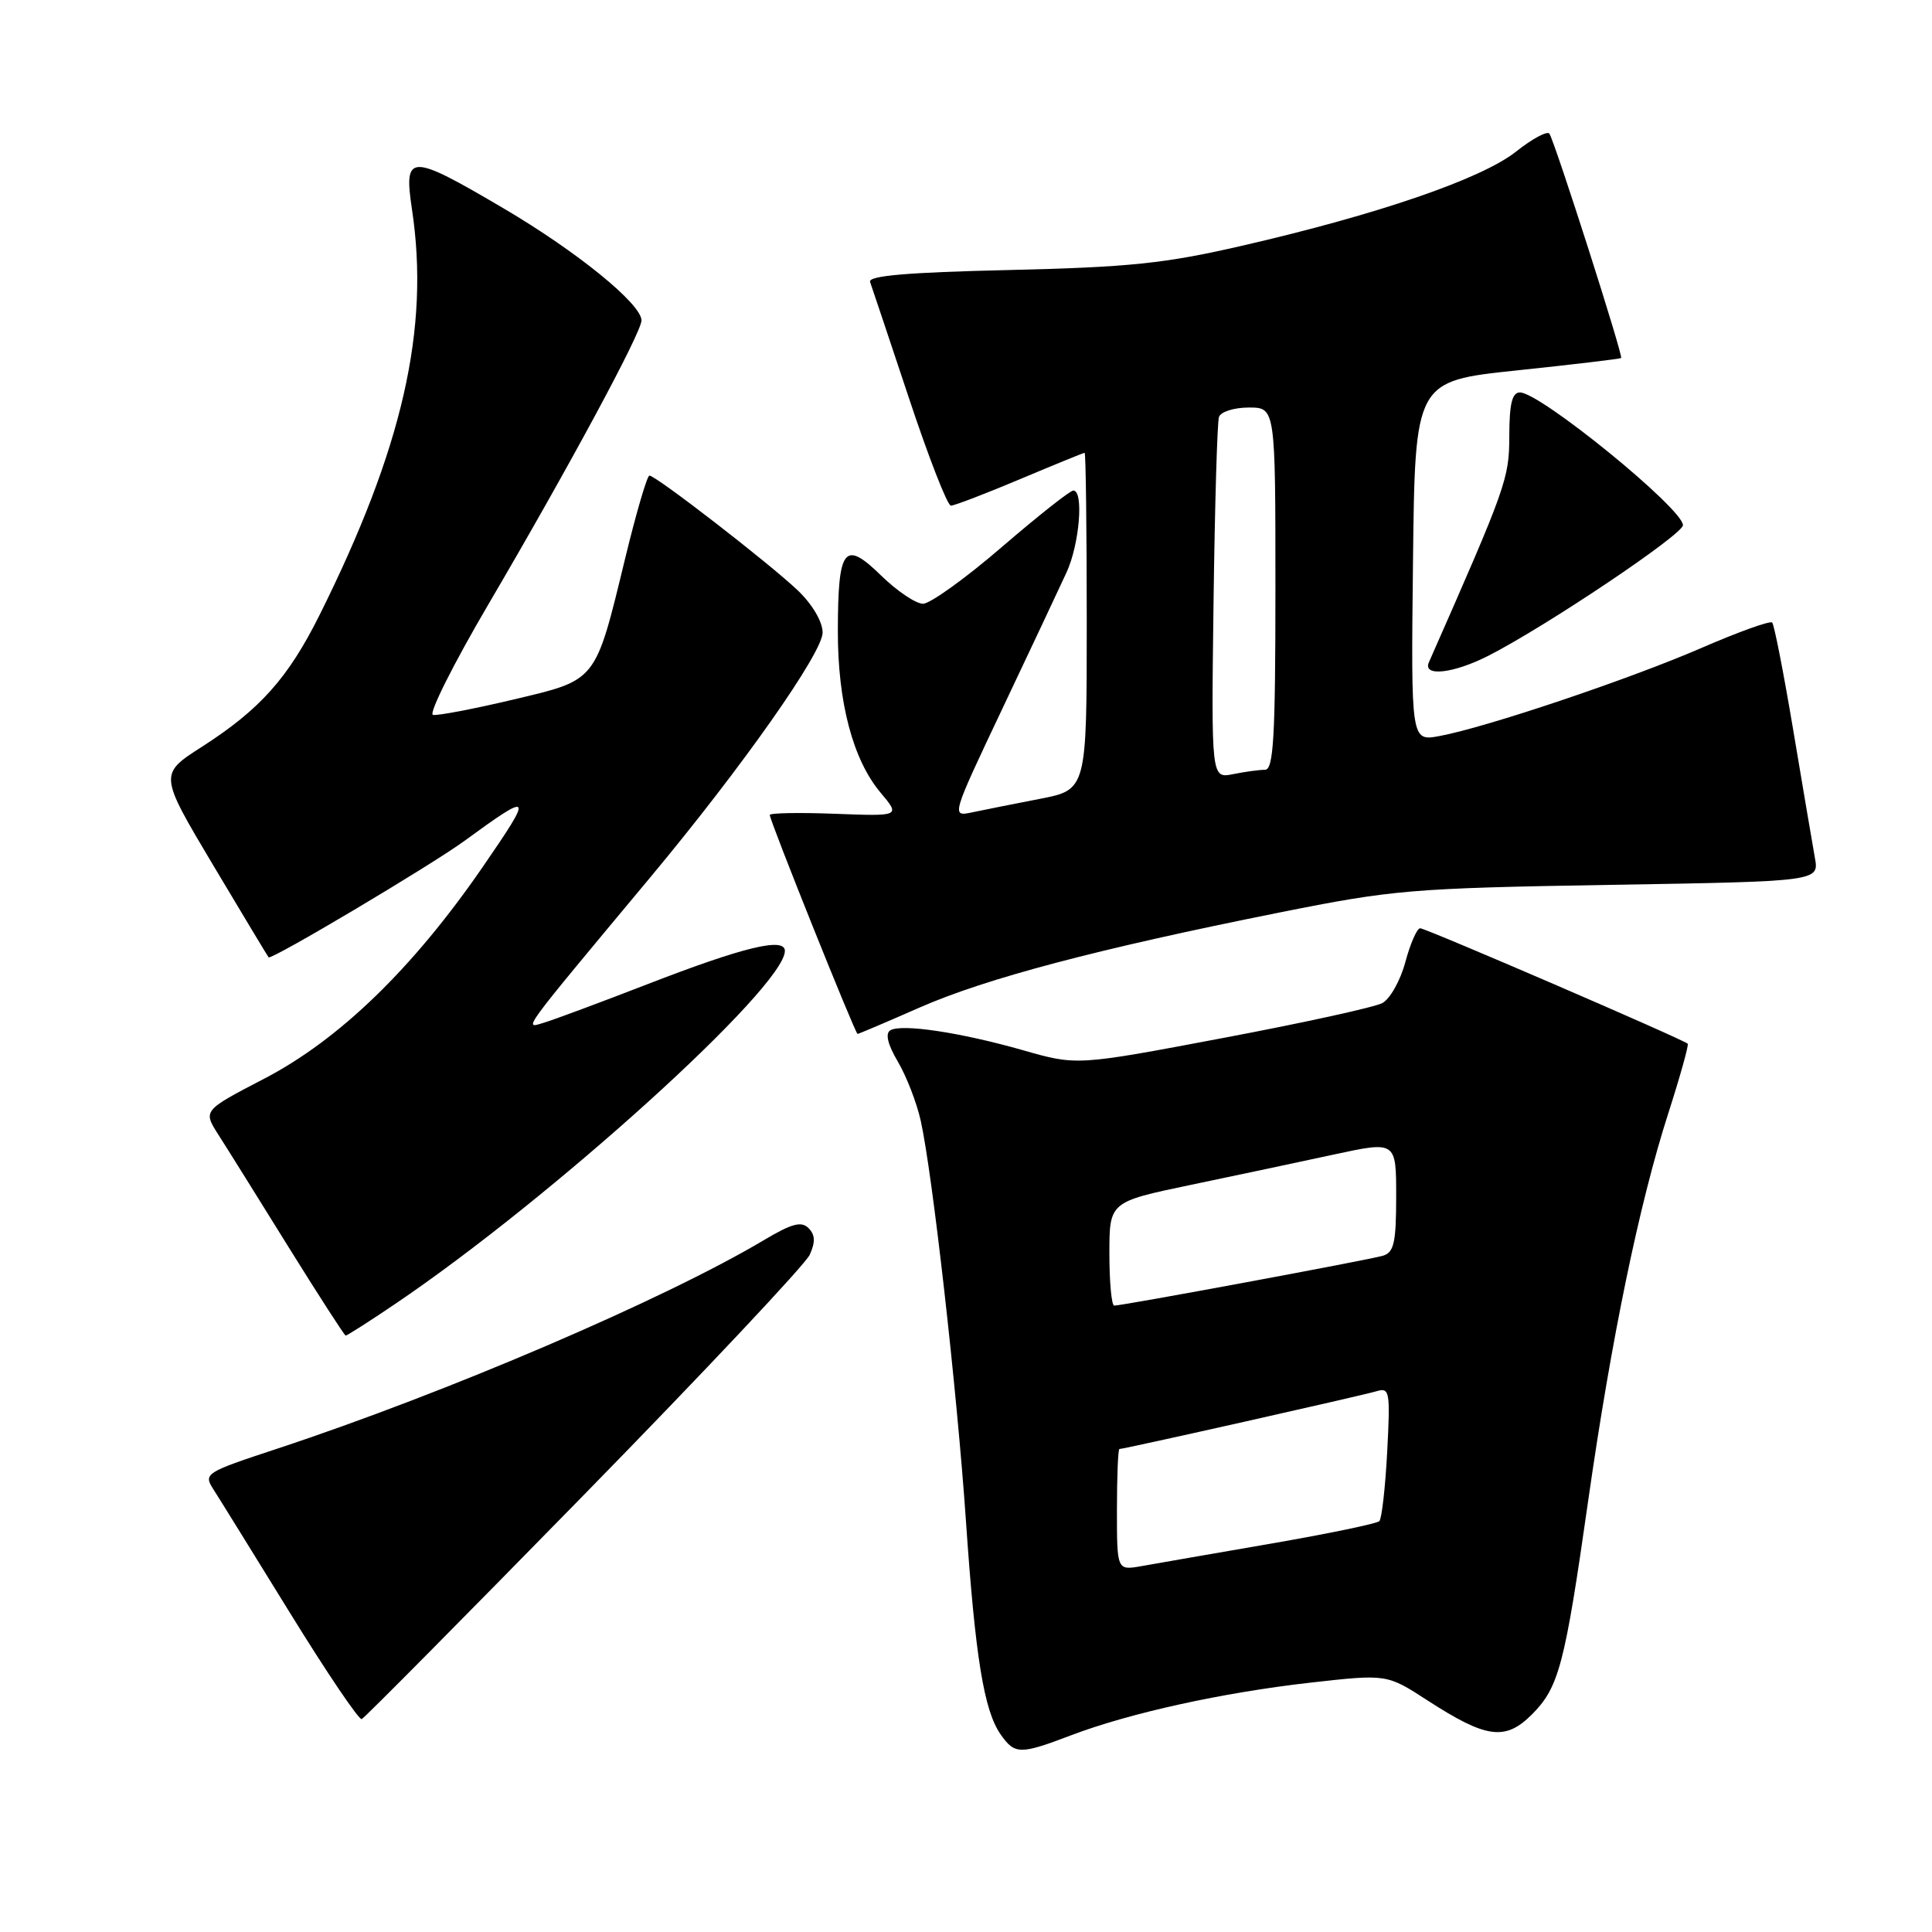 <?xml version="1.0" encoding="UTF-8" standalone="no"?>
<!DOCTYPE svg PUBLIC "-//W3C//DTD SVG 1.1//EN" "http://www.w3.org/Graphics/SVG/1.1/DTD/svg11.dtd" >
<svg xmlns="http://www.w3.org/2000/svg" xmlns:xlink="http://www.w3.org/1999/xlink" version="1.1" viewBox="0 0 256 256">
 <g >
 <path fill="currentColor"
d=" M 141.91 229.94 C 149.70 226.98 161.97 224.28 173.63 222.96 C 183.76 221.82 183.76 221.82 189.13 225.30 C 196.94 230.36 199.45 230.70 202.97 227.19 C 206.56 223.59 207.33 220.70 210.44 198.87 C 213.50 177.44 217.20 159.51 221.05 147.54 C 222.63 142.62 223.79 138.46 223.63 138.30 C 223.06 137.73 188.93 123.00 188.18 123.00 C 187.76 123.00 186.88 125.01 186.22 127.46 C 185.57 129.91 184.19 132.36 183.17 132.91 C 182.15 133.46 172.62 135.55 162.00 137.55 C 142.69 141.20 142.69 141.20 135.59 139.17 C 127.23 136.79 119.43 135.62 117.96 136.53 C 117.28 136.95 117.63 138.41 118.97 140.67 C 120.10 142.59 121.46 146.09 121.99 148.45 C 123.54 155.35 126.80 184.18 127.99 201.50 C 129.23 219.60 130.38 226.67 132.59 229.82 C 134.47 232.50 135.15 232.51 141.91 229.94 Z  M 77.41 198.04 C 93.26 181.84 106.71 167.54 107.29 166.27 C 108.06 164.57 108.02 163.62 107.13 162.73 C 106.18 161.78 104.90 162.13 101.21 164.33 C 87.97 172.21 59.14 184.56 36.70 191.97 C 27.17 195.11 26.94 195.26 28.28 197.35 C 29.04 198.53 33.62 205.93 38.47 213.79 C 43.31 221.64 47.57 227.94 47.93 227.79 C 48.30 227.63 61.56 214.24 77.41 198.04 Z  M 52.30 172.82 C 73.07 158.80 104.00 130.79 104.00 126.00 C 104.00 124.15 98.51 125.48 85.69 130.45 C 79.54 132.83 73.40 135.12 72.05 135.52 C 69.36 136.33 68.76 137.14 86.12 116.31 C 98.31 101.69 109.00 86.50 109.00 83.82 C 109.00 82.39 107.66 80.11 105.75 78.27 C 102.10 74.77 86.89 62.99 86.05 63.02 C 85.75 63.02 84.31 67.92 82.86 73.90 C 78.83 90.49 79.17 90.05 68.00 92.70 C 62.77 93.94 57.99 94.85 57.37 94.73 C 56.76 94.60 60.08 87.97 64.76 80.00 C 75.32 62.01 85.00 44.06 85.00 42.46 C 85.00 40.28 76.48 33.35 66.76 27.63 C 54.26 20.27 53.47 20.28 54.59 27.75 C 56.97 43.56 53.35 59.40 42.34 81.50 C 38.17 89.85 34.46 94.00 26.79 98.93 C 21.07 102.59 21.07 102.59 28.19 114.55 C 32.11 121.12 35.44 126.66 35.59 126.85 C 35.92 127.26 57.04 114.70 61.50 111.45 C 70.59 104.82 70.74 105.03 63.96 114.88 C 54.72 128.30 44.96 137.76 35.01 142.93 C 26.90 147.15 26.90 147.15 28.92 150.33 C 30.04 152.07 34.22 158.77 38.22 165.22 C 42.23 171.67 45.64 176.95 45.80 176.97 C 45.97 176.99 48.90 175.12 52.30 172.82 Z  M 121.84 133.51 C 130.65 129.64 145.41 125.74 169.50 120.92 C 184.63 117.89 187.01 117.69 213.28 117.25 C 241.05 116.79 241.05 116.79 240.48 113.65 C 240.17 111.92 238.88 104.31 237.61 96.73 C 236.34 89.16 235.09 82.75 234.82 82.49 C 234.55 82.22 230.32 83.74 225.42 85.87 C 215.87 90.01 196.91 96.39 190.73 97.53 C 186.96 98.23 186.96 98.23 187.23 74.36 C 187.50 50.50 187.50 50.50 201.00 49.08 C 208.43 48.30 214.64 47.56 214.81 47.44 C 215.12 47.22 206.15 19.15 205.31 17.72 C 205.06 17.30 203.06 18.36 200.88 20.09 C 196.33 23.70 182.56 28.43 164.50 32.58 C 154.33 34.92 149.63 35.41 133.68 35.78 C 120.17 36.09 114.99 36.54 115.29 37.36 C 115.52 37.99 117.83 44.91 120.44 52.75 C 123.04 60.59 125.54 67.00 126.00 67.00 C 126.46 67.00 130.58 65.42 135.14 63.50 C 139.70 61.58 143.57 60.00 143.72 60.00 C 143.87 60.00 144.00 70.05 144.00 82.33 C 144.00 104.65 144.00 104.65 137.75 105.86 C 134.31 106.53 130.27 107.33 128.77 107.65 C 126.05 108.22 126.06 108.17 132.84 93.86 C 136.58 85.96 140.40 77.86 141.32 75.85 C 143.04 72.12 143.63 65.00 142.22 65.00 C 141.79 65.00 137.52 68.38 132.73 72.50 C 127.94 76.63 123.25 80.00 122.30 80.00 C 121.36 80.00 118.86 78.32 116.75 76.26 C 111.87 71.49 111.04 72.56 111.02 83.57 C 111.00 93.04 113.01 100.67 116.68 105.03 C 119.31 108.16 119.31 108.16 110.65 107.83 C 105.89 107.65 102.00 107.72 102.00 107.99 C 102.00 108.75 113.33 137.00 113.63 137.00 C 113.78 137.00 117.47 135.43 121.84 133.51 Z  M 197.26 86.87 C 204.91 82.96 223.00 70.82 223.00 69.59 C 223.00 67.40 204.09 52.00 201.40 52.00 C 200.36 52.00 200.00 53.50 199.99 57.75 C 199.98 63.42 199.64 64.38 189.34 87.75 C 188.47 89.71 192.58 89.26 197.26 86.87 Z  M 148.00 200.05 C 148.00 195.62 148.15 192.00 148.33 192.00 C 148.98 192.00 180.52 184.91 182.38 184.35 C 184.14 183.82 184.23 184.32 183.81 192.38 C 183.56 197.11 183.09 201.24 182.77 201.56 C 182.44 201.89 175.95 203.23 168.34 204.55 C 160.73 205.86 153.04 207.20 151.25 207.52 C 148.00 208.09 148.00 208.09 148.00 200.05 Z  M 147.00 166.13 C 147.00 159.26 147.00 159.26 157.75 157.01 C 163.66 155.78 172.21 153.96 176.75 152.98 C 185.00 151.20 185.00 151.20 185.00 158.53 C 185.00 164.65 184.71 165.95 183.25 166.39 C 181.42 166.94 148.76 173.00 147.64 173.00 C 147.29 173.00 147.00 169.91 147.00 166.13 Z  M 160.80 79.83 C 160.97 67.00 161.29 55.94 161.52 55.25 C 161.75 54.56 163.53 54.00 165.47 54.00 C 169.00 54.00 169.00 54.00 169.00 78.00 C 169.00 97.70 168.75 102.00 167.62 102.00 C 166.87 102.00 164.96 102.26 163.38 102.58 C 160.50 103.15 160.50 103.15 160.80 79.83 Z "/>
</g>
</svg>